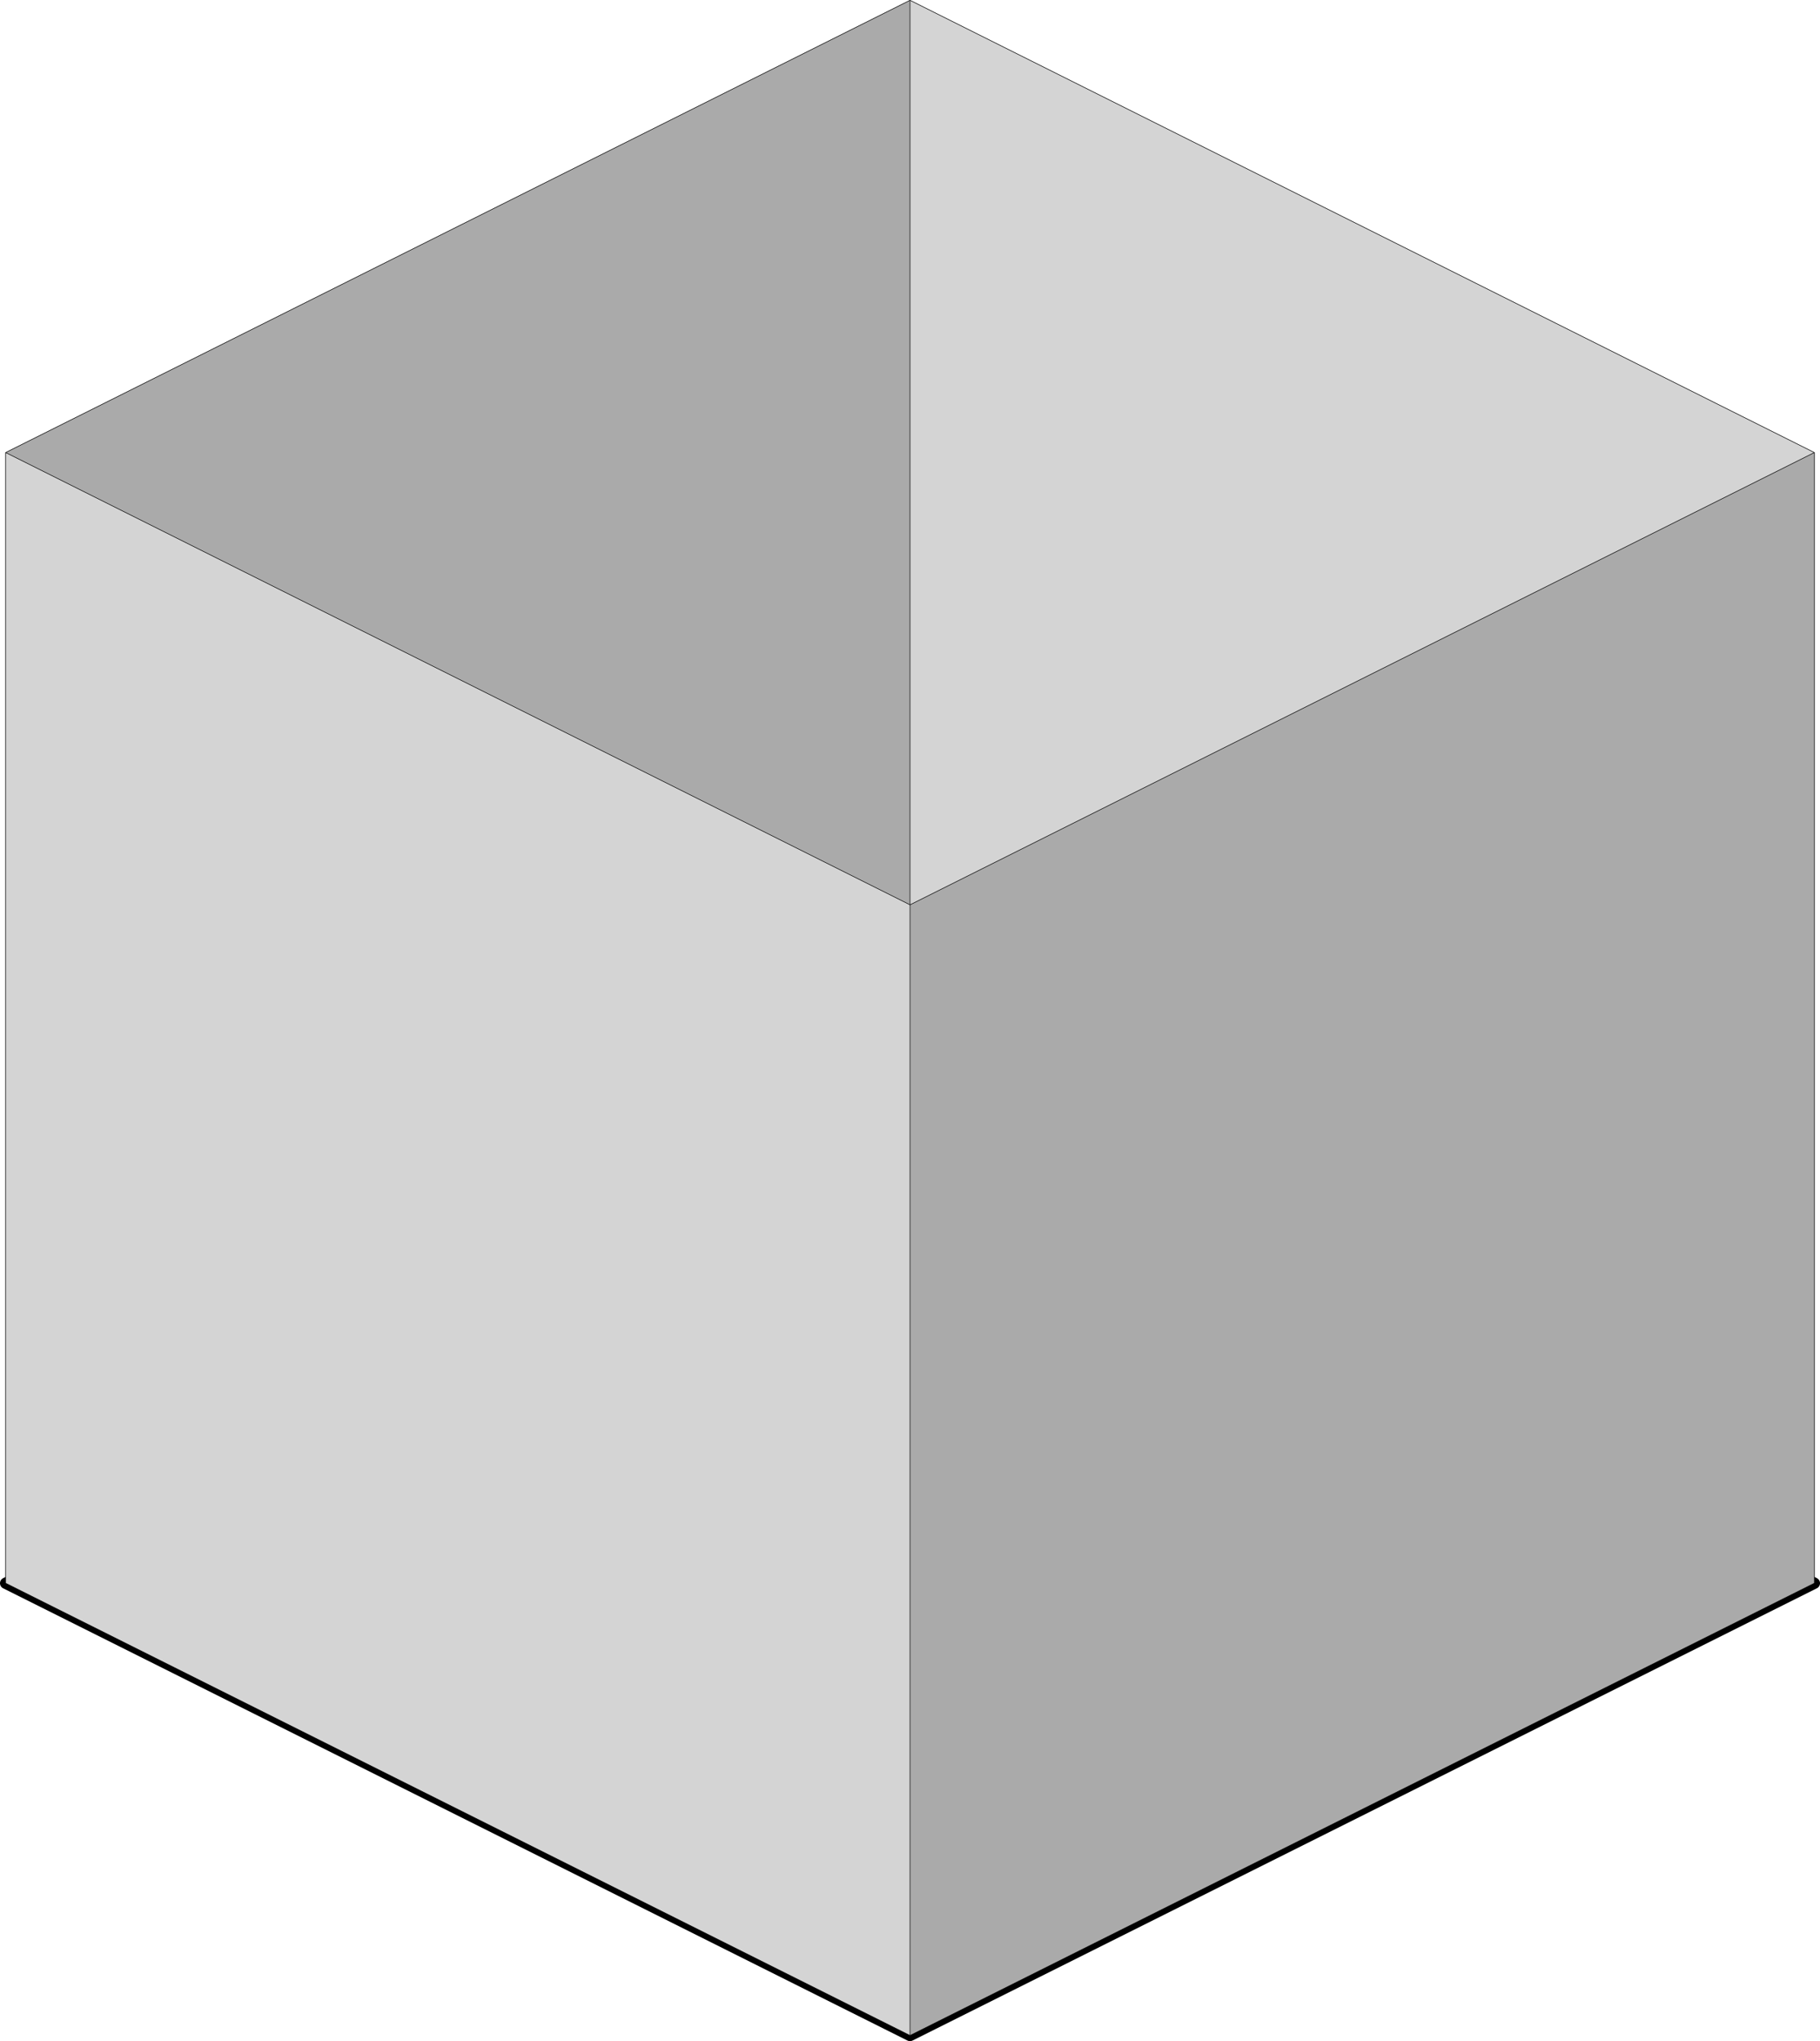 <svg xmlns="http://www.w3.org/2000/svg" xmlns:xlink="http://www.w3.org/1999/xlink" height="180.525" width="160.999"><path d="m80.5.025 80 40v100l-80 40-80-40v-100z" fill="#aaa" fill-rule="evenodd"/><path style="line-height:normal;font-variant-ligatures:normal;font-variant-position:normal;font-variant-caps:normal;font-variant-numeric:normal;font-variant-alternates:normal;font-variant-east-asian:normal;font-feature-settings:normal;font-variation-settings:normal;text-indent:0;text-align:start;text-decoration-line:none;text-decoration-style:solid;text-decoration-color:#000;text-transform:none;text-orientation:mixed;white-space:normal;shape-padding:0;shape-margin:0;inline-size:0;isolation:auto;mix-blend-mode:normal;solid-color:#000;solid-opacity:1" d="M80.493 99.525a.5.5 0 0 0-.217.053l-80 40a.5.5 0 0 0 0 .894l80 40a.5.5 0 0 0 .446 0l80-40 .004-.002.007-.004.012-.006a.535.535 0 0 0 .04-.025l.036-.028.01-.008a.486.486 0 0 0 .033-.033l.008-.01a.5.5 0 0 0 .12-.25l.001-.004v-.004a.483.483 0 0 0 .004-.045l.002-.011a.499.499 0 0 0-.033-.198l-.004-.008a.562.562 0 0 0-.08-.134l-.008-.01a.486.486 0 0 0-.033-.034l-.01-.008a.495.495 0 0 0-.086-.062l-.012-.006-.011-.006-80-40a.5.5 0 0 0-.229-.053zm.006 1.059 78.883 39.441-78.883 39.441-78.883-39.441z" color="#000" font-weight="400" font-family="sans-serif" overflow="visible"/><use height="180" transform="translate(.5 .025)" width="160" xlink:href="#a"/><defs><use height="180" width="160" xlink:href="#b" id="a"/><g id="b"><path d="M80-100V0L0 40V-60l80-40m-160 0 80-40v80l-80-40" fill="#aaa" fill-rule="evenodd" transform="translate(80 140)"/><path d="m0-140 80 40L0-60v-80M0 40-80 0v-100L0-60V40" fill="#d4d4d4" fill-rule="evenodd" transform="translate(80 140)"/><path d="m80 0 80 40v100l-80 40-80-40V40L80 0v80l80-40M80 80v100M0 40l80 40" fill="none" stroke="#000" stroke-linecap="round" stroke-linejoin="round" stroke-width=".05"/></g></defs></svg>